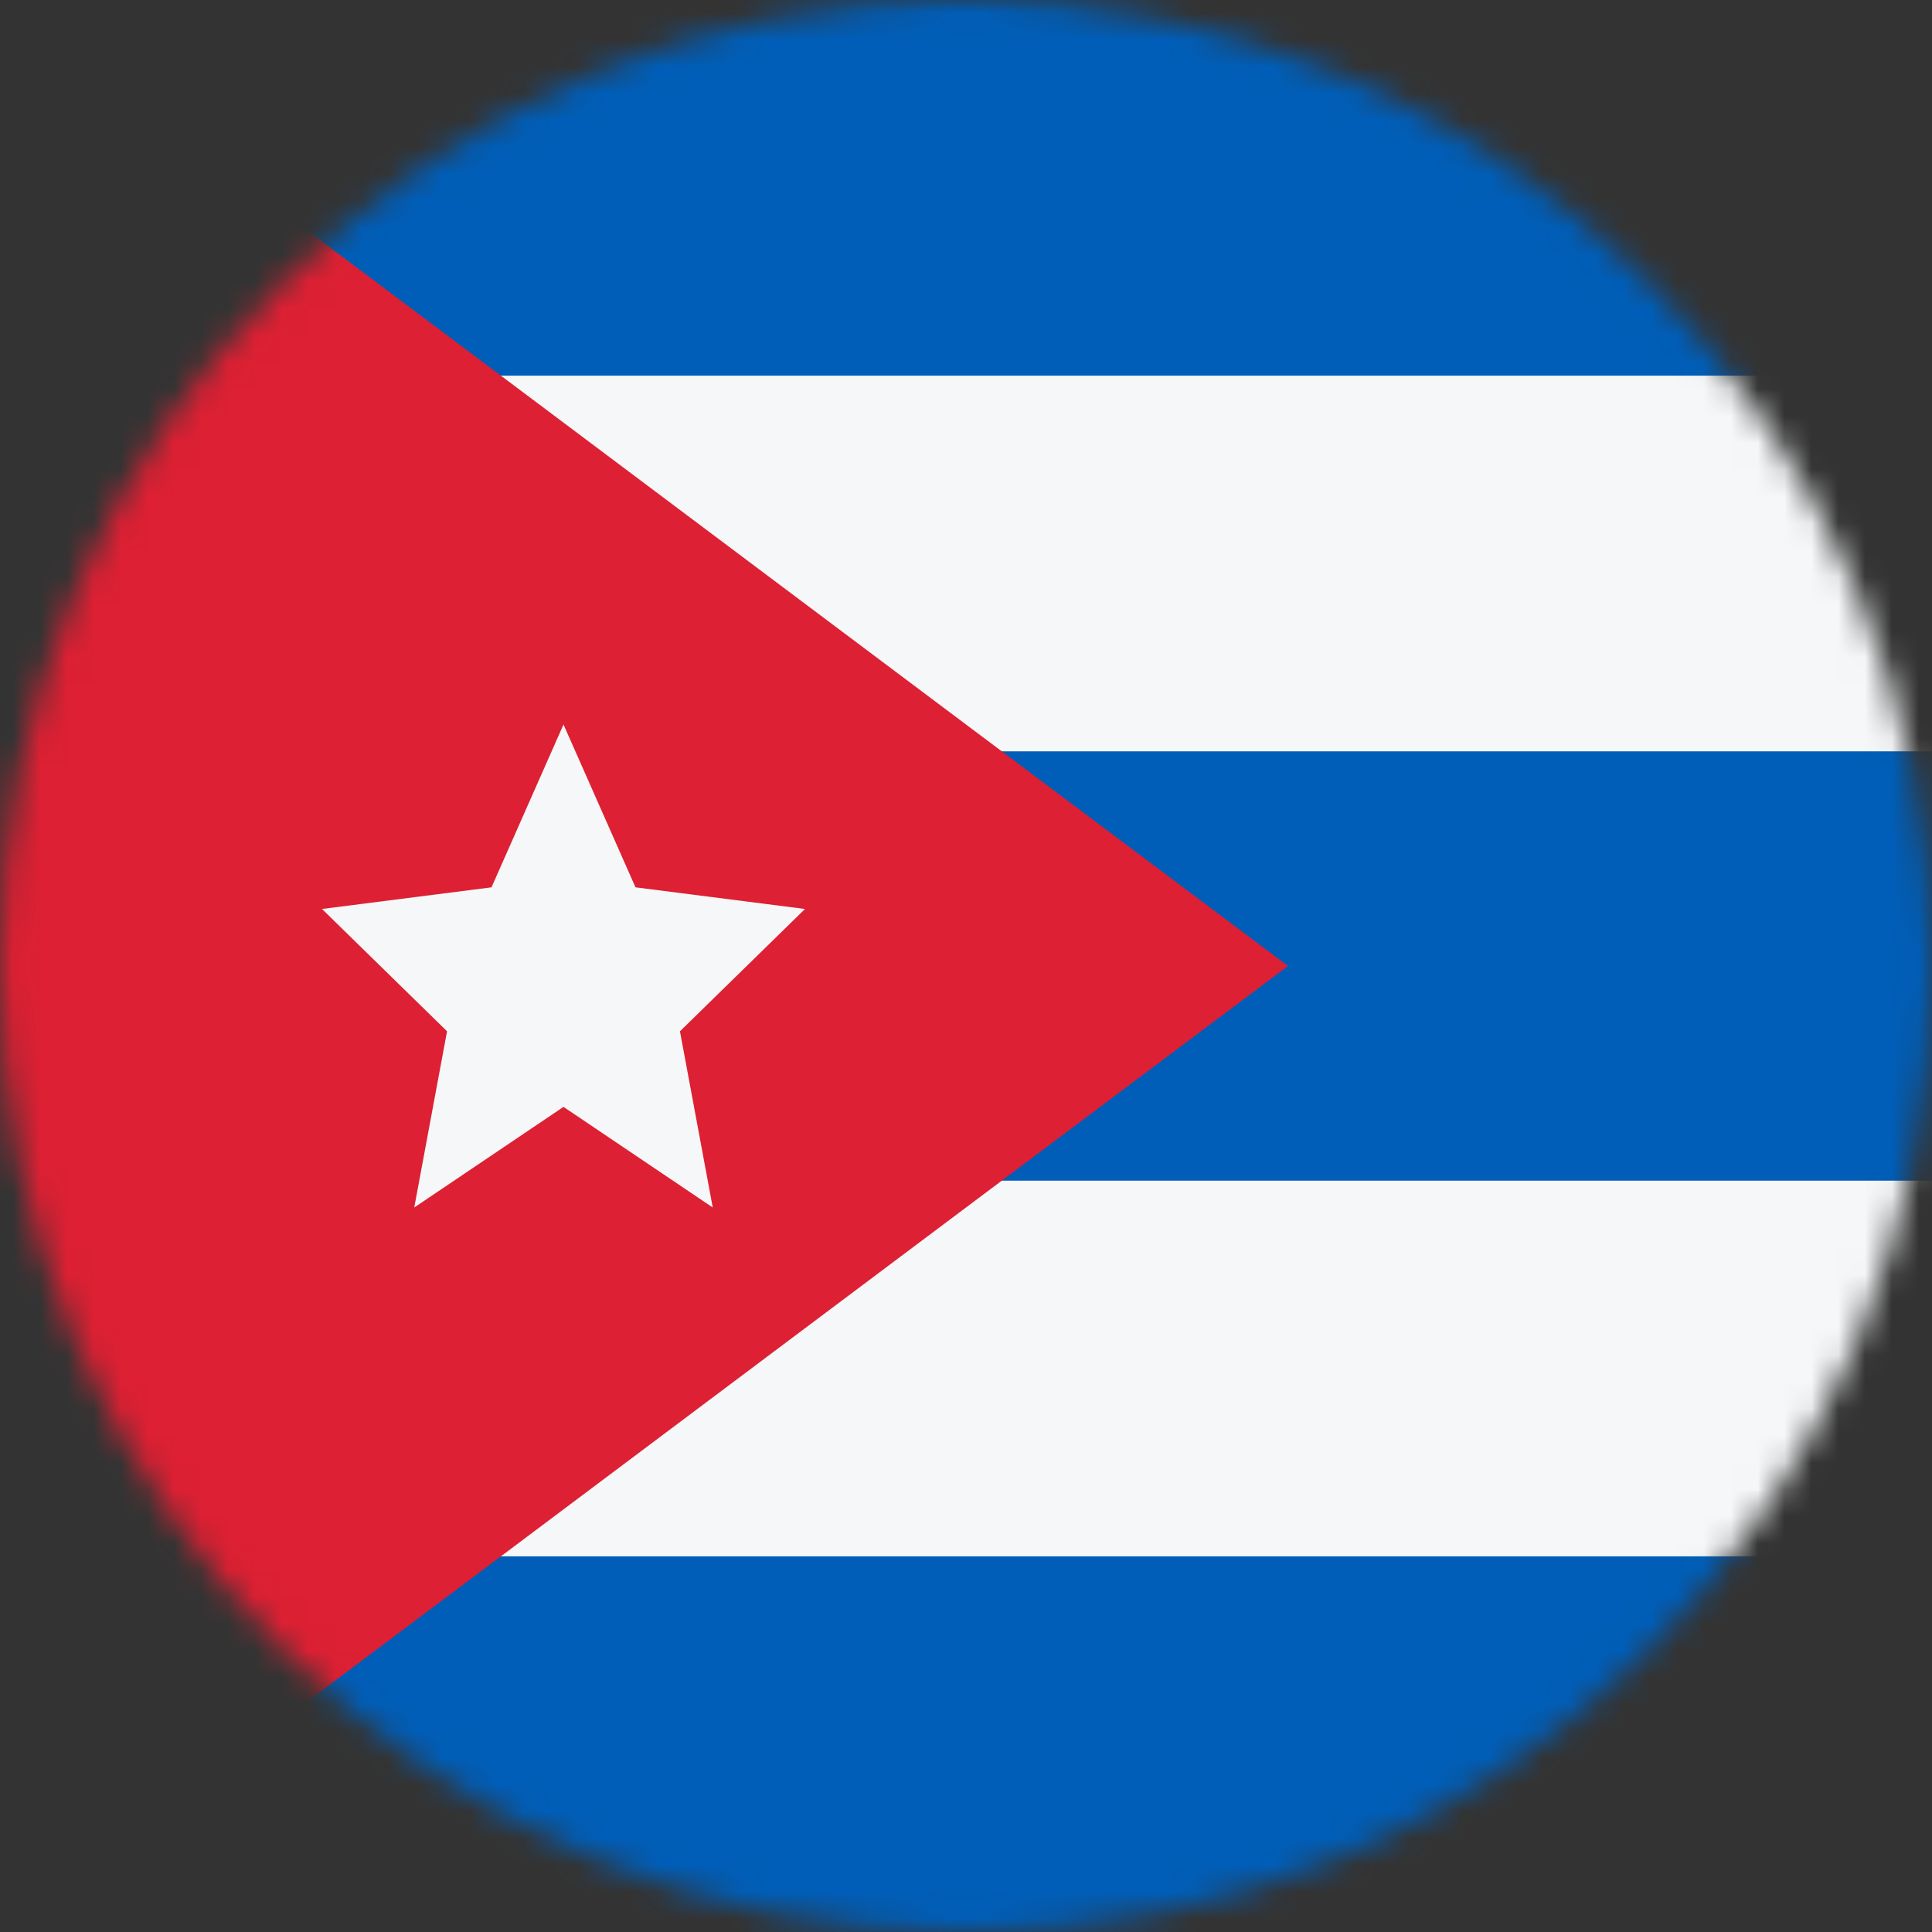 <svg width="72" height="72" viewBox="0 0 72 72" fill="none" xmlns="http://www.w3.org/2000/svg">
<rect x="0" y="0" width="72" height="72" fill="#333333" stroke="none"/>
<mask id="mask0_36_1446" style="mask-type:alpha" maskUnits="userSpaceOnUse" x="0" y="0" width="72" height="72">
<circle cx="36" cy="36" r="36" fill="#D9D9D9"/>
</mask>
<g mask="url(#mask0_36_1446)">
<rect width="72" height="72" fill="#005EB8"/>
<rect y="28" width="14" height="72" transform="rotate(-90 0 28)" fill="#F5F7F8"/>
<rect y="58" width="14" height="72" transform="rotate(-90 0 58)" fill="#F5F7F8"/>
<path d="M48 36L0 0V72L48 36Z" fill="#DD2033"/>
<path d="M21 27L18.317 33.068L12 33.875L16.66 38.433L15.438 45L21 41.25L26.562 45L25.34 38.433L30 33.875L23.683 33.068L21 27Z" fill="#F5F7F8"/>
</g>
</svg>
